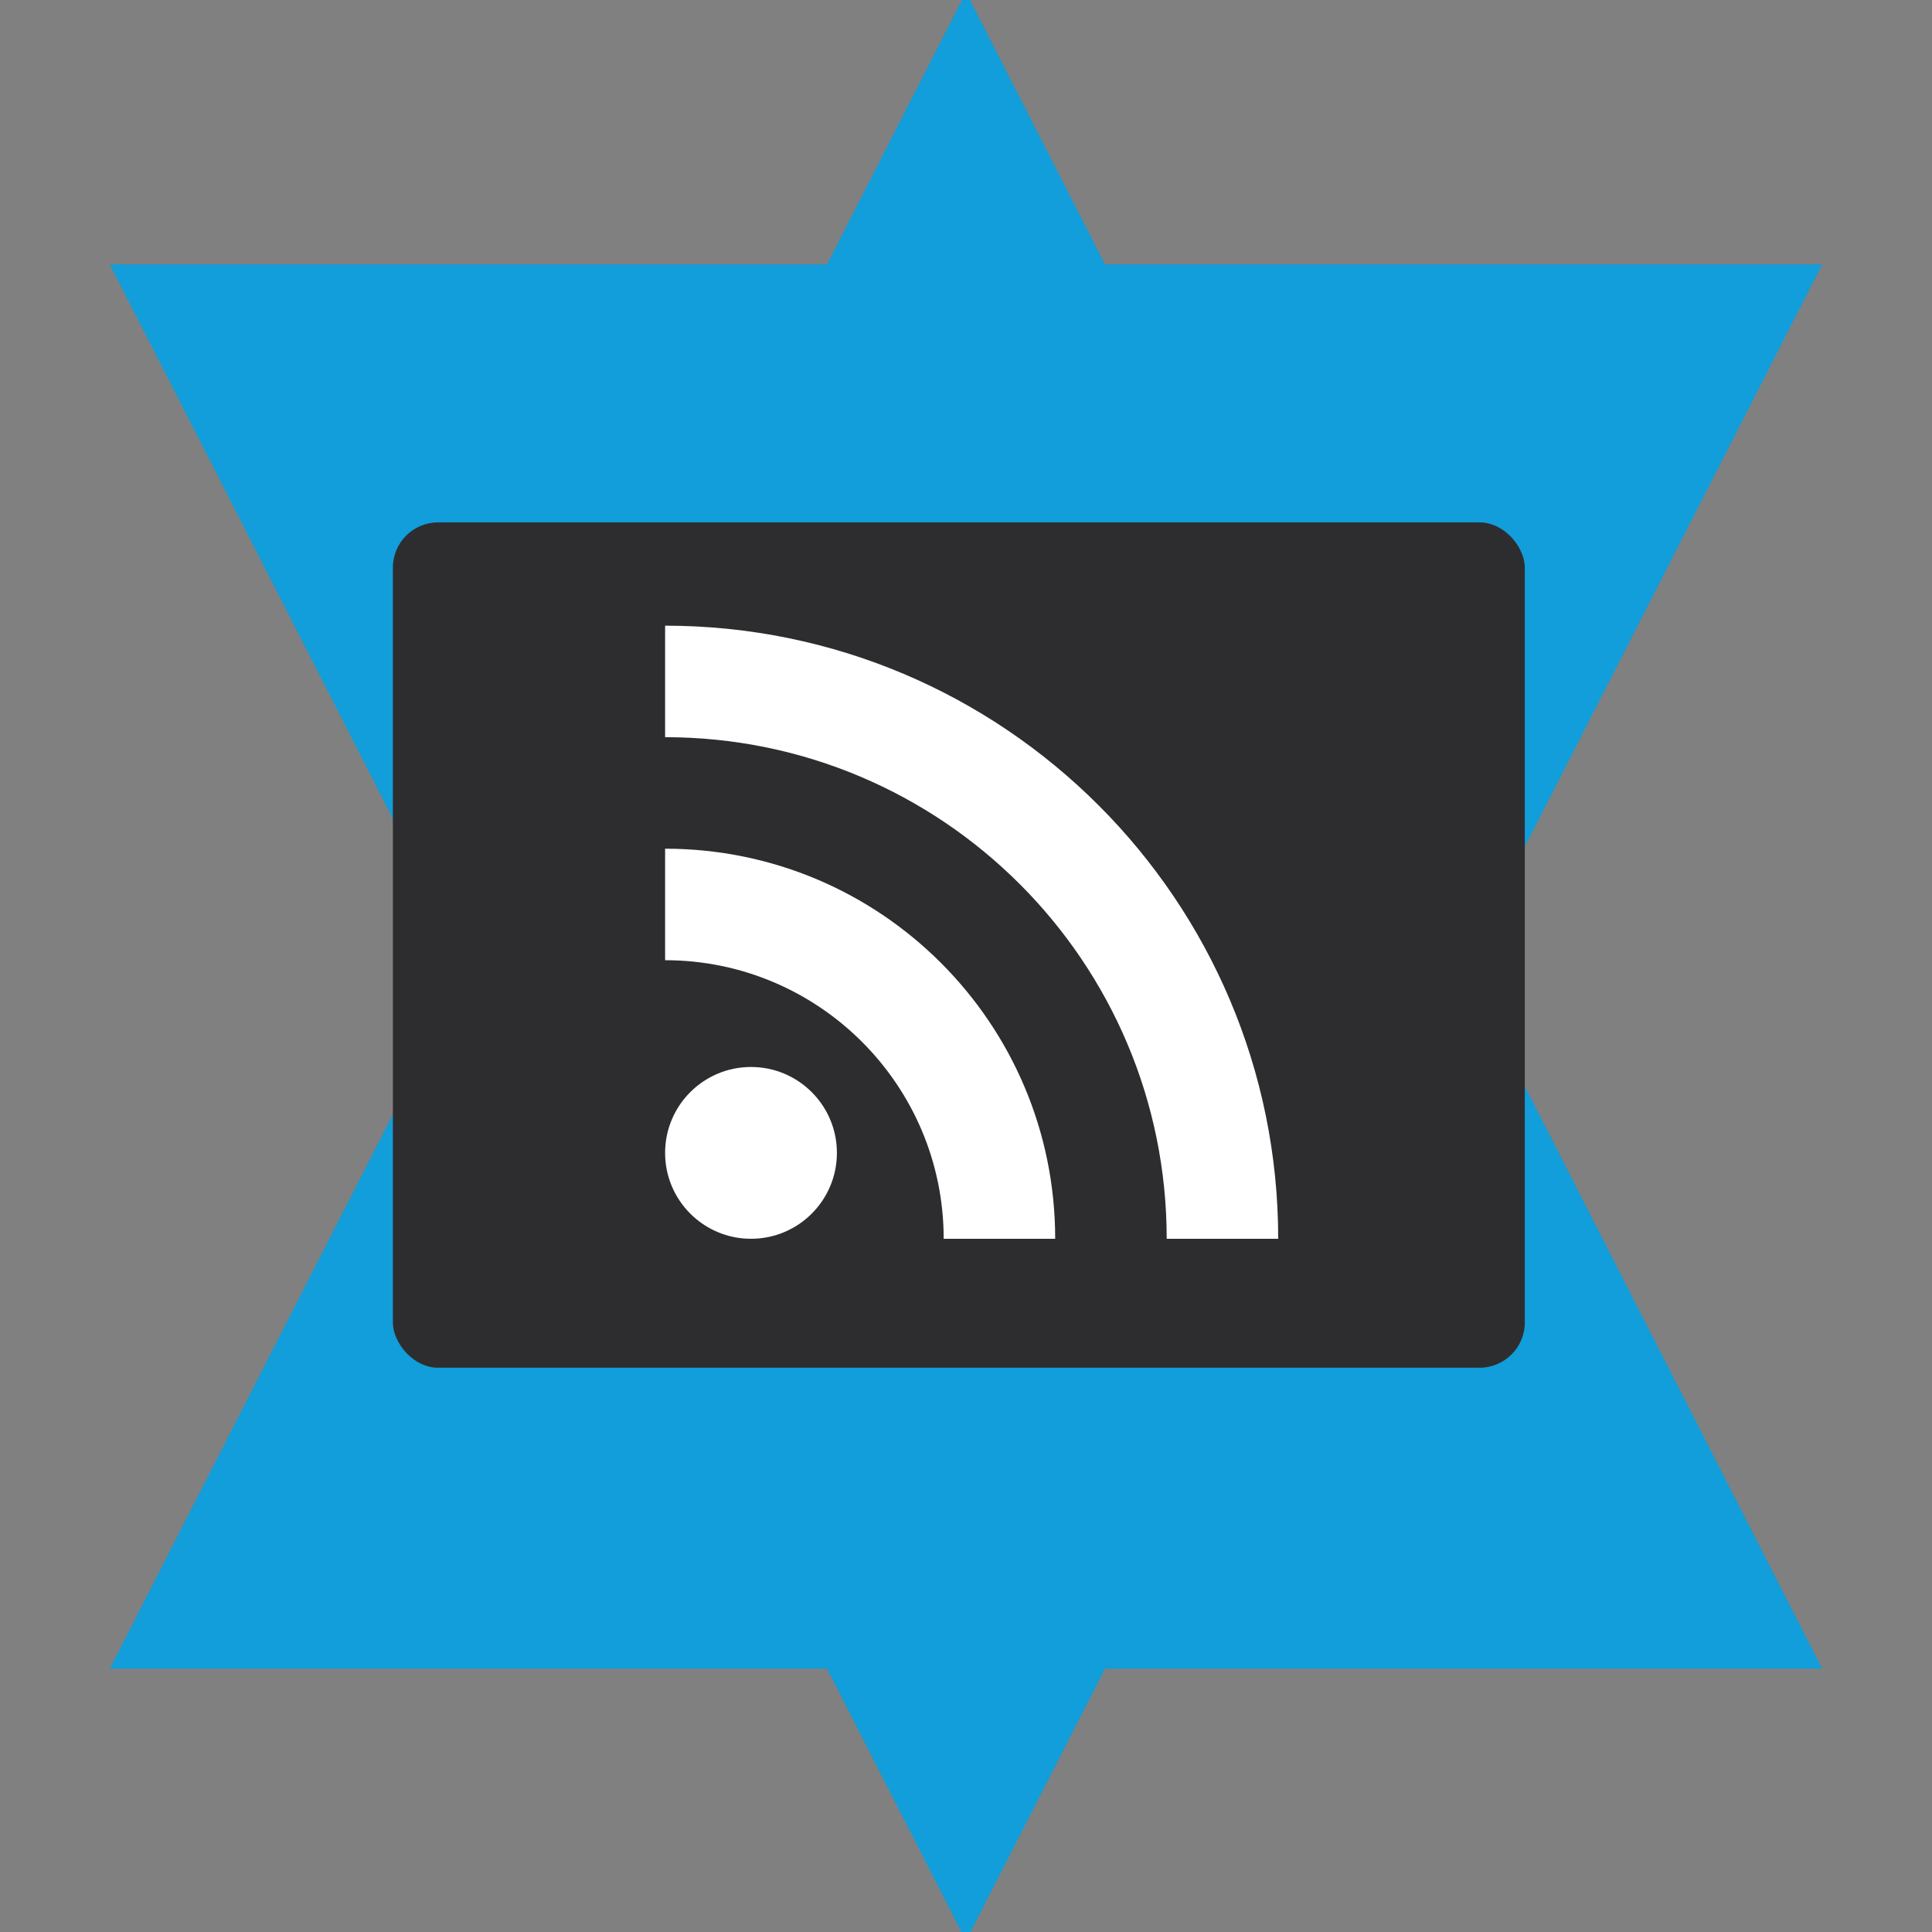 <svg width="256" height="256" viewBox="0 0 256 256" fill="none" xmlns="http://www.w3.org/2000/svg">
<rect x="0" y="0" width="256" height="256" fill="#808080" stroke="none"/>
<path d="M128 -1.029L241.449 221.101H14.551L128 -1.029Z" fill="#119EDA"/>
<path d="M128 257.174L14.551 35.044L241.449 35.044L128 257.174Z" fill="#119EDA"/>
<rect x="52.058" y="69.217" width="149.986" height="112.014" rx="6" fill="#2D2D30"/>
<path d="M99.512 164.145C105.798 164.145 110.894 159.049 110.894 152.763C110.894 146.477 105.798 141.381 99.512 141.381C93.226 141.381 88.13 146.477 88.13 152.763C88.13 159.049 93.226 164.145 99.512 164.145Z" fill="white"/>
<path d="M88.13 82.906V97.681C124.834 97.681 154.594 127.441 154.594 164.145H169.369C169.369 119.296 132.979 82.906 88.13 82.906V82.906ZM88.13 112.457V127.232C108.492 127.232 125.043 143.783 125.043 164.145H139.818C139.818 135.586 116.689 112.457 88.13 112.457V112.457Z" fill="white"/>
</svg>

